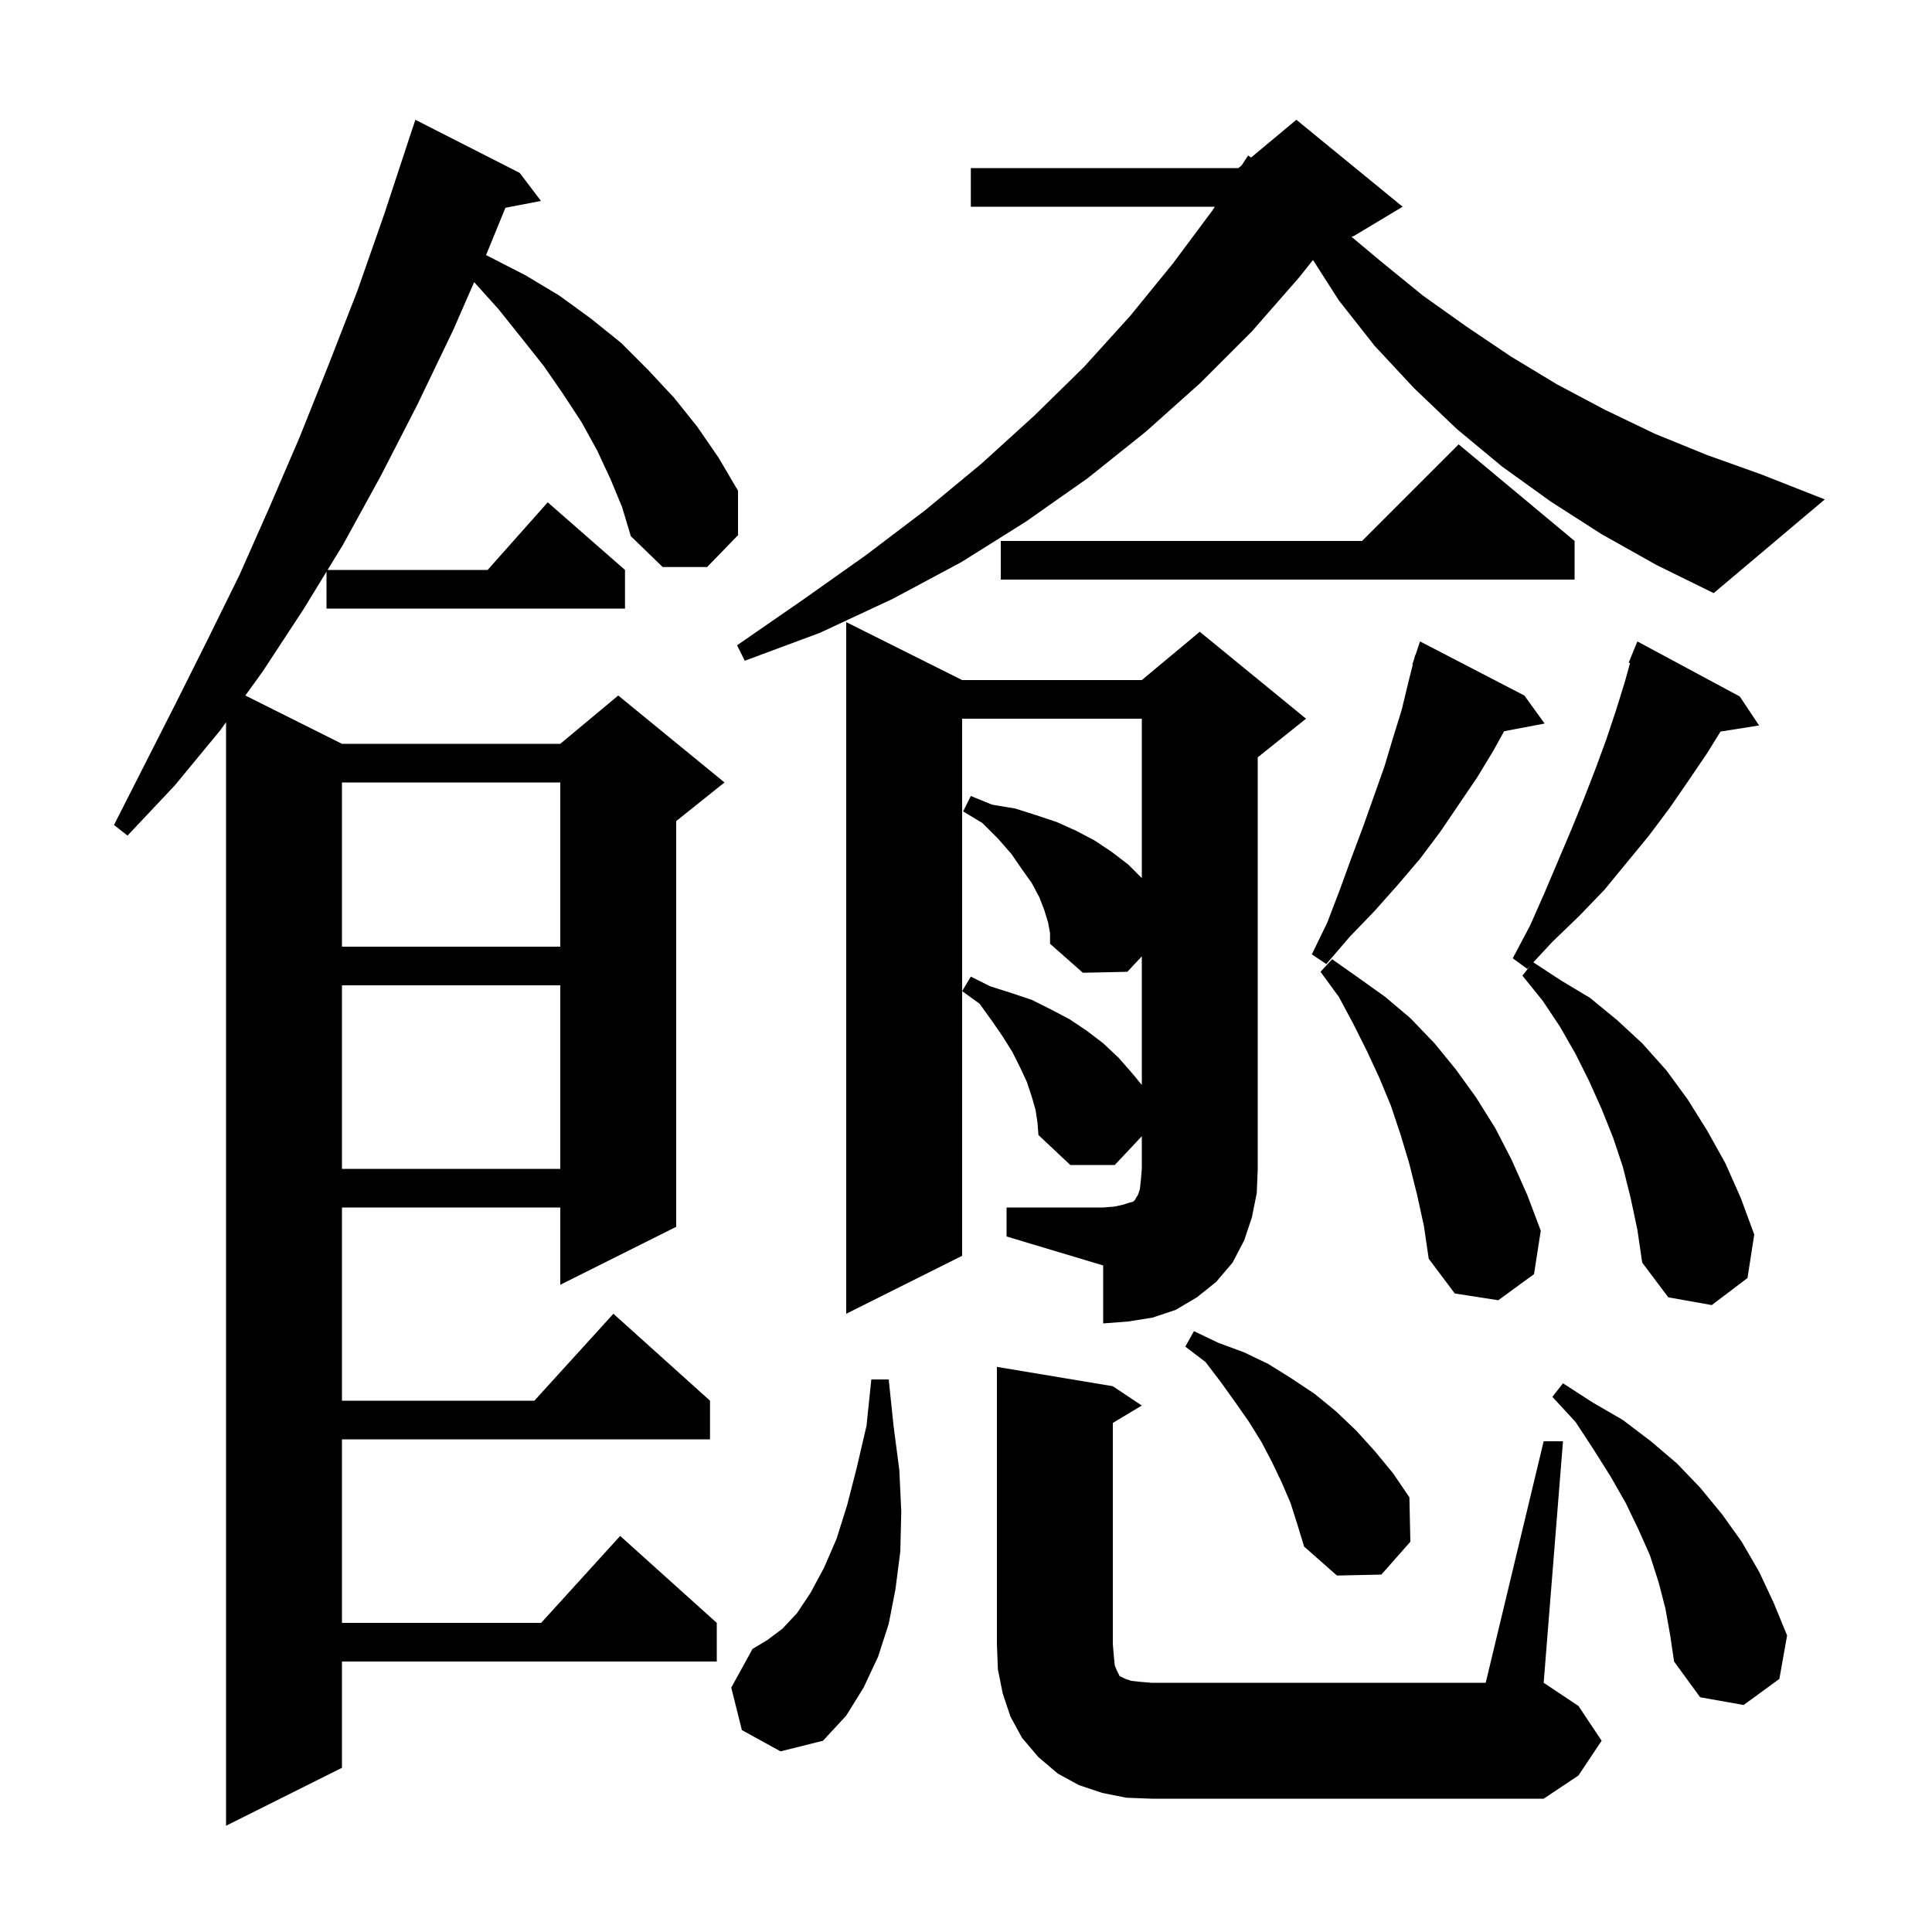 <svg xmlns="http://www.w3.org/2000/svg" xmlns:xlink="http://www.w3.org/1999/xlink" version="1.1" baseProfile="full" viewBox="0 0 200 200" width="200" height="200">
<g fill="black">
<path d="M 63.2 49.6 L 61.8 46.6 L 60.2 43.7 L 58.3 40.8 L 56.3 37.9 L 54.0 35.0 L 51.6 32.0 L 49.085 29.206 L 46.9 34.2 L 43.2 41.9 L 39.4 49.3 L 35.5 56.4 L 33.909 59.0 L 50.478 59.0 L 56.7 52.0 L 64.7 59.0 L 64.7 63.0 L 33.8 63.0 L 33.8 59.178 L 31.4 63.1 L 27.2 69.5 L 25.398 71.999 L 35.4 77.0 L 58.0 77.0 L 64.0 72.0 L 75.0 81.0 L 70.0 85.0 L 70.0 127.0 L 58.0 133.0 L 58.0 125.0 L 35.4 125.0 L 35.4 145.0 L 55.318 145.0 L 63.5 136.0 L 73.5 145.0 L 73.5 149.0 L 35.4 149.0 L 35.4 168.0 L 56.018 168.0 L 64.2 159.0 L 74.2 168.0 L 74.2 172.0 L 35.4 172.0 L 35.4 183.0 L 23.4 189.0 L 23.4 74.768 L 22.8 75.6 L 18.1 81.3 L 13.2 86.5 L 11.8 85.4 L 18.2 72.8 L 21.5 66.2 L 24.8 59.5 L 27.9 52.5 L 31.0 45.3 L 34.0 37.8 L 37.0 30.1 L 39.8 22.1 L 42.203 14.801 L 42.2 14.8 L 43.0 12.4 L 53.8 17.9 L 56.0 20.8 L 52.321 21.51 L 50.4 26.2 L 50.31 26.405 L 50.7 26.6 L 54.4 28.5 L 57.9 30.6 L 61.2 33.0 L 64.3 35.5 L 67.1 38.3 L 69.8 41.2 L 72.2 44.2 L 74.4 47.4 L 76.4 50.8 L 76.4 55.4 L 73.2 58.7 L 68.6 58.7 L 65.3 55.5 L 64.4 52.5 Z M 116.6 186.1 L 114.1 185.6 L 111.7 184.8 L 109.5 183.6 L 107.5 181.9 L 105.8 179.9 L 104.6 177.7 L 103.8 175.3 L 103.3 172.8 L 103.2 170.2 L 103.2 141.5 L 115.2 143.5 L 118.2 145.5 L 115.2 147.3 L 115.2 170.2 L 115.3 171.4 L 115.4 172.4 L 115.6 172.9 L 115.9 173.5 L 116.5 173.8 L 117.1 174.0 L 118.0 174.1 L 119.2 174.2 L 153.8 174.2 L 159.8 149.2 L 161.8 149.2 L 159.8 174.2 L 163.4 176.6 L 165.8 180.2 L 163.4 183.8 L 159.8 186.2 L 119.2 186.2 Z M 76.8 179.1 L 75.7 174.7 L 77.9 170.7 L 79.4 169.8 L 81.0 168.6 L 82.5 167.0 L 83.9 164.9 L 85.3 162.3 L 86.6 159.3 L 87.7 155.8 L 88.7 151.9 L 89.7 147.6 L 90.2 142.8 L 92.0 142.8 L 92.5 147.6 L 93.1 152.2 L 93.3 156.5 L 93.2 160.6 L 92.7 164.5 L 92.0 168.1 L 90.9 171.5 L 89.4 174.7 L 87.6 177.6 L 85.2 180.2 L 80.8 181.3 Z M 172.4 166.5 L 171.7 163.8 L 170.8 161.0 L 169.6 158.3 L 168.3 155.6 L 166.7 152.8 L 165.0 150.1 L 163.1 147.2 L 160.7 144.6 L 161.8 143.2 L 164.9 145.2 L 168.0 147.0 L 170.9 149.2 L 173.6 151.5 L 176.0 154.0 L 178.3 156.8 L 180.3 159.6 L 182.1 162.7 L 183.6 165.9 L 185.0 169.3 L 184.2 173.8 L 180.5 176.5 L 176.0 175.7 L 173.3 172.0 L 172.9 169.3 Z M 133.6 155.6 L 132.7 153.5 L 131.7 151.4 L 130.6 149.3 L 129.3 147.2 L 127.9 145.2 L 126.4 143.1 L 124.8 141.0 L 122.7 139.4 L 123.6 137.8 L 126.1 139.0 L 128.8 140.0 L 131.3 141.2 L 133.7 142.7 L 136.1 144.3 L 138.3 146.1 L 140.4 148.1 L 142.3 150.2 L 144.2 152.5 L 145.9 155.0 L 146.0 159.6 L 143.0 163.0 L 138.4 163.1 L 135.0 160.1 L 134.3 157.8 Z M 104.2 125.0 L 114.2 125.0 L 115.4 124.9 L 116.3 124.7 L 116.9 124.5 L 117.3 124.4 L 117.5 124.2 L 117.6 124.0 L 117.8 123.7 L 118.0 123.1 L 118.1 122.2 L 118.2 121.0 L 118.2 117.619 L 115.4 120.6 L 110.8 120.6 L 107.5 117.5 L 107.4 116.2 L 107.2 114.9 L 106.8 113.5 L 106.3 112.0 L 105.6 110.5 L 104.8 108.9 L 103.8 107.3 L 102.7 105.7 L 101.4 103.9 L 99.6 102.6 L 100.5 101.1 L 102.5 102.1 L 104.7 102.8 L 106.8 103.5 L 108.8 104.5 L 110.7 105.5 L 112.5 106.7 L 114.2 108.0 L 115.8 109.5 L 117.2 111.1 L 118.2 112.314 L 118.2 99.003 L 116.7 100.6 L 112.1 100.7 L 108.7 97.7 L 108.7 96.6 L 108.5 95.5 L 108.1 94.2 L 107.6 92.9 L 106.8 91.4 L 105.8 90.0 L 104.7 88.4 L 103.3 86.8 L 101.7 85.2 L 99.7 84.0 L 100.5 82.4 L 102.7 83.3 L 105.1 83.7 L 107.3 84.4 L 109.4 85.1 L 111.4 86.0 L 113.3 87.0 L 115.1 88.2 L 116.8 89.5 L 118.2 90.9 L 118.2 74.4 L 99.6 74.4 L 99.6 130.0 L 87.6 136.0 L 87.6 64.4 L 99.6 70.4 L 118.2 70.4 L 124.2 65.4 L 135.2 74.4 L 130.2 78.4 L 130.2 121.0 L 130.1 123.5 L 129.6 126.0 L 128.8 128.4 L 127.6 130.7 L 125.9 132.7 L 123.9 134.3 L 121.7 135.6 L 119.3 136.4 L 116.8 136.8 L 114.2 137.0 L 114.2 131.0 L 104.2 128.0 Z M 168.8 124.0 L 168.0 120.8 L 167.0 117.8 L 165.8 114.8 L 164.5 111.9 L 163.1 109.1 L 161.5 106.3 L 159.7 103.6 L 157.6 101.0 L 158.425 99.95 L 158.1 100.3 L 156.6 99.2 L 158.4 95.8 L 159.9 92.4 L 162.7 85.8 L 164.0 82.6 L 165.2 79.5 L 166.3 76.5 L 167.3 73.5 L 168.2 70.6 L 168.74 68.643 L 168.6 68.6 L 169.5 66.4 L 180.1 72.1 L 182.1 75.1 L 178.109 75.73 L 176.7 78.0 L 174.8 80.8 L 172.8 83.7 L 170.7 86.5 L 166.1 92.1 L 163.5 94.8 L 160.7 97.5 L 158.731 99.62 L 161.6 101.5 L 164.6 103.3 L 167.4 105.6 L 170.0 108.0 L 172.5 110.8 L 174.7 113.8 L 176.7 117.0 L 178.6 120.4 L 180.2 124.0 L 181.6 127.8 L 180.9 132.3 L 177.2 135.1 L 172.7 134.3 L 170.0 130.7 L 169.5 127.3 Z M 146.7 123.7 L 145.9 120.5 L 145.0 117.5 L 144.0 114.5 L 142.8 111.6 L 141.5 108.8 L 140.1 106.0 L 138.6 103.2 L 136.7 100.6 L 137.9 99.3 L 140.6 101.2 L 143.4 103.2 L 146.0 105.4 L 148.5 108.0 L 150.7 110.7 L 152.8 113.6 L 154.8 116.8 L 156.5 120.1 L 158.1 123.7 L 159.5 127.4 L 158.8 131.9 L 155.1 134.6 L 150.6 133.9 L 147.9 130.3 L 147.4 126.9 Z M 35.4 102.0 L 35.4 121.0 L 58.0 121.0 L 58.0 102.0 Z M 157.8 72.0 L 159.9 74.9 L 155.706 75.695 L 154.6 77.7 L 152.9 80.5 L 149.1 86.1 L 147.0 88.9 L 144.7 91.6 L 142.3 94.3 L 139.7 97.0 L 137.3 99.8 L 135.8 98.8 L 137.4 95.5 L 138.7 92.1 L 139.9 88.8 L 141.1 85.6 L 143.3 79.4 L 144.2 76.4 L 145.1 73.5 L 145.8 70.6 L 146.247 68.813 L 146.2 68.8 L 146.4 68.2 L 146.5 67.8 L 146.53 67.811 L 147.0 66.4 Z M 35.4 81.0 L 35.4 98.0 L 58.0 98.0 L 58.0 81.0 Z M 165.8 55.3 L 160.5 51.9 L 155.5 48.3 L 150.8 44.4 L 146.4 40.2 L 142.3 35.8 L 138.6 31.1 L 135.922 26.915 L 134.5 28.7 L 129.6 34.3 L 124.2 39.7 L 118.6 44.7 L 112.6 49.5 L 106.2 54.0 L 99.5 58.2 L 92.4 62.0 L 84.9 65.5 L 77.1 68.4 L 76.3 66.8 L 83.1 62.1 L 89.6 57.5 L 95.8 52.8 L 101.6 48.0 L 107.1 43.0 L 112.2 38.0 L 117.0 32.7 L 121.4 27.3 L 125.5 21.8 L 125.76 21.4 L 100.5 21.4 L 100.5 17.4 L 128.2 17.4 L 128.54 17.117 L 129.2 16.1 L 129.51 16.308 L 134.2 12.4 L 145.2 21.4 L 140.2 24.4 L 139.916 24.518 L 143.0 27.1 L 147.3 30.6 L 151.8 33.8 L 156.4 36.9 L 161.2 39.8 L 166.1 42.4 L 171.3 44.9 L 176.7 47.1 L 182.3 49.1 L 188.9 51.7 L 177.4 61.4 L 171.5 58.5 Z M 163.0 56.0 L 163.0 60.0 L 103.6 60.0 L 103.6 56.0 L 141.0 56.0 L 151.0 46.0 Z " />
</g>
</svg>
